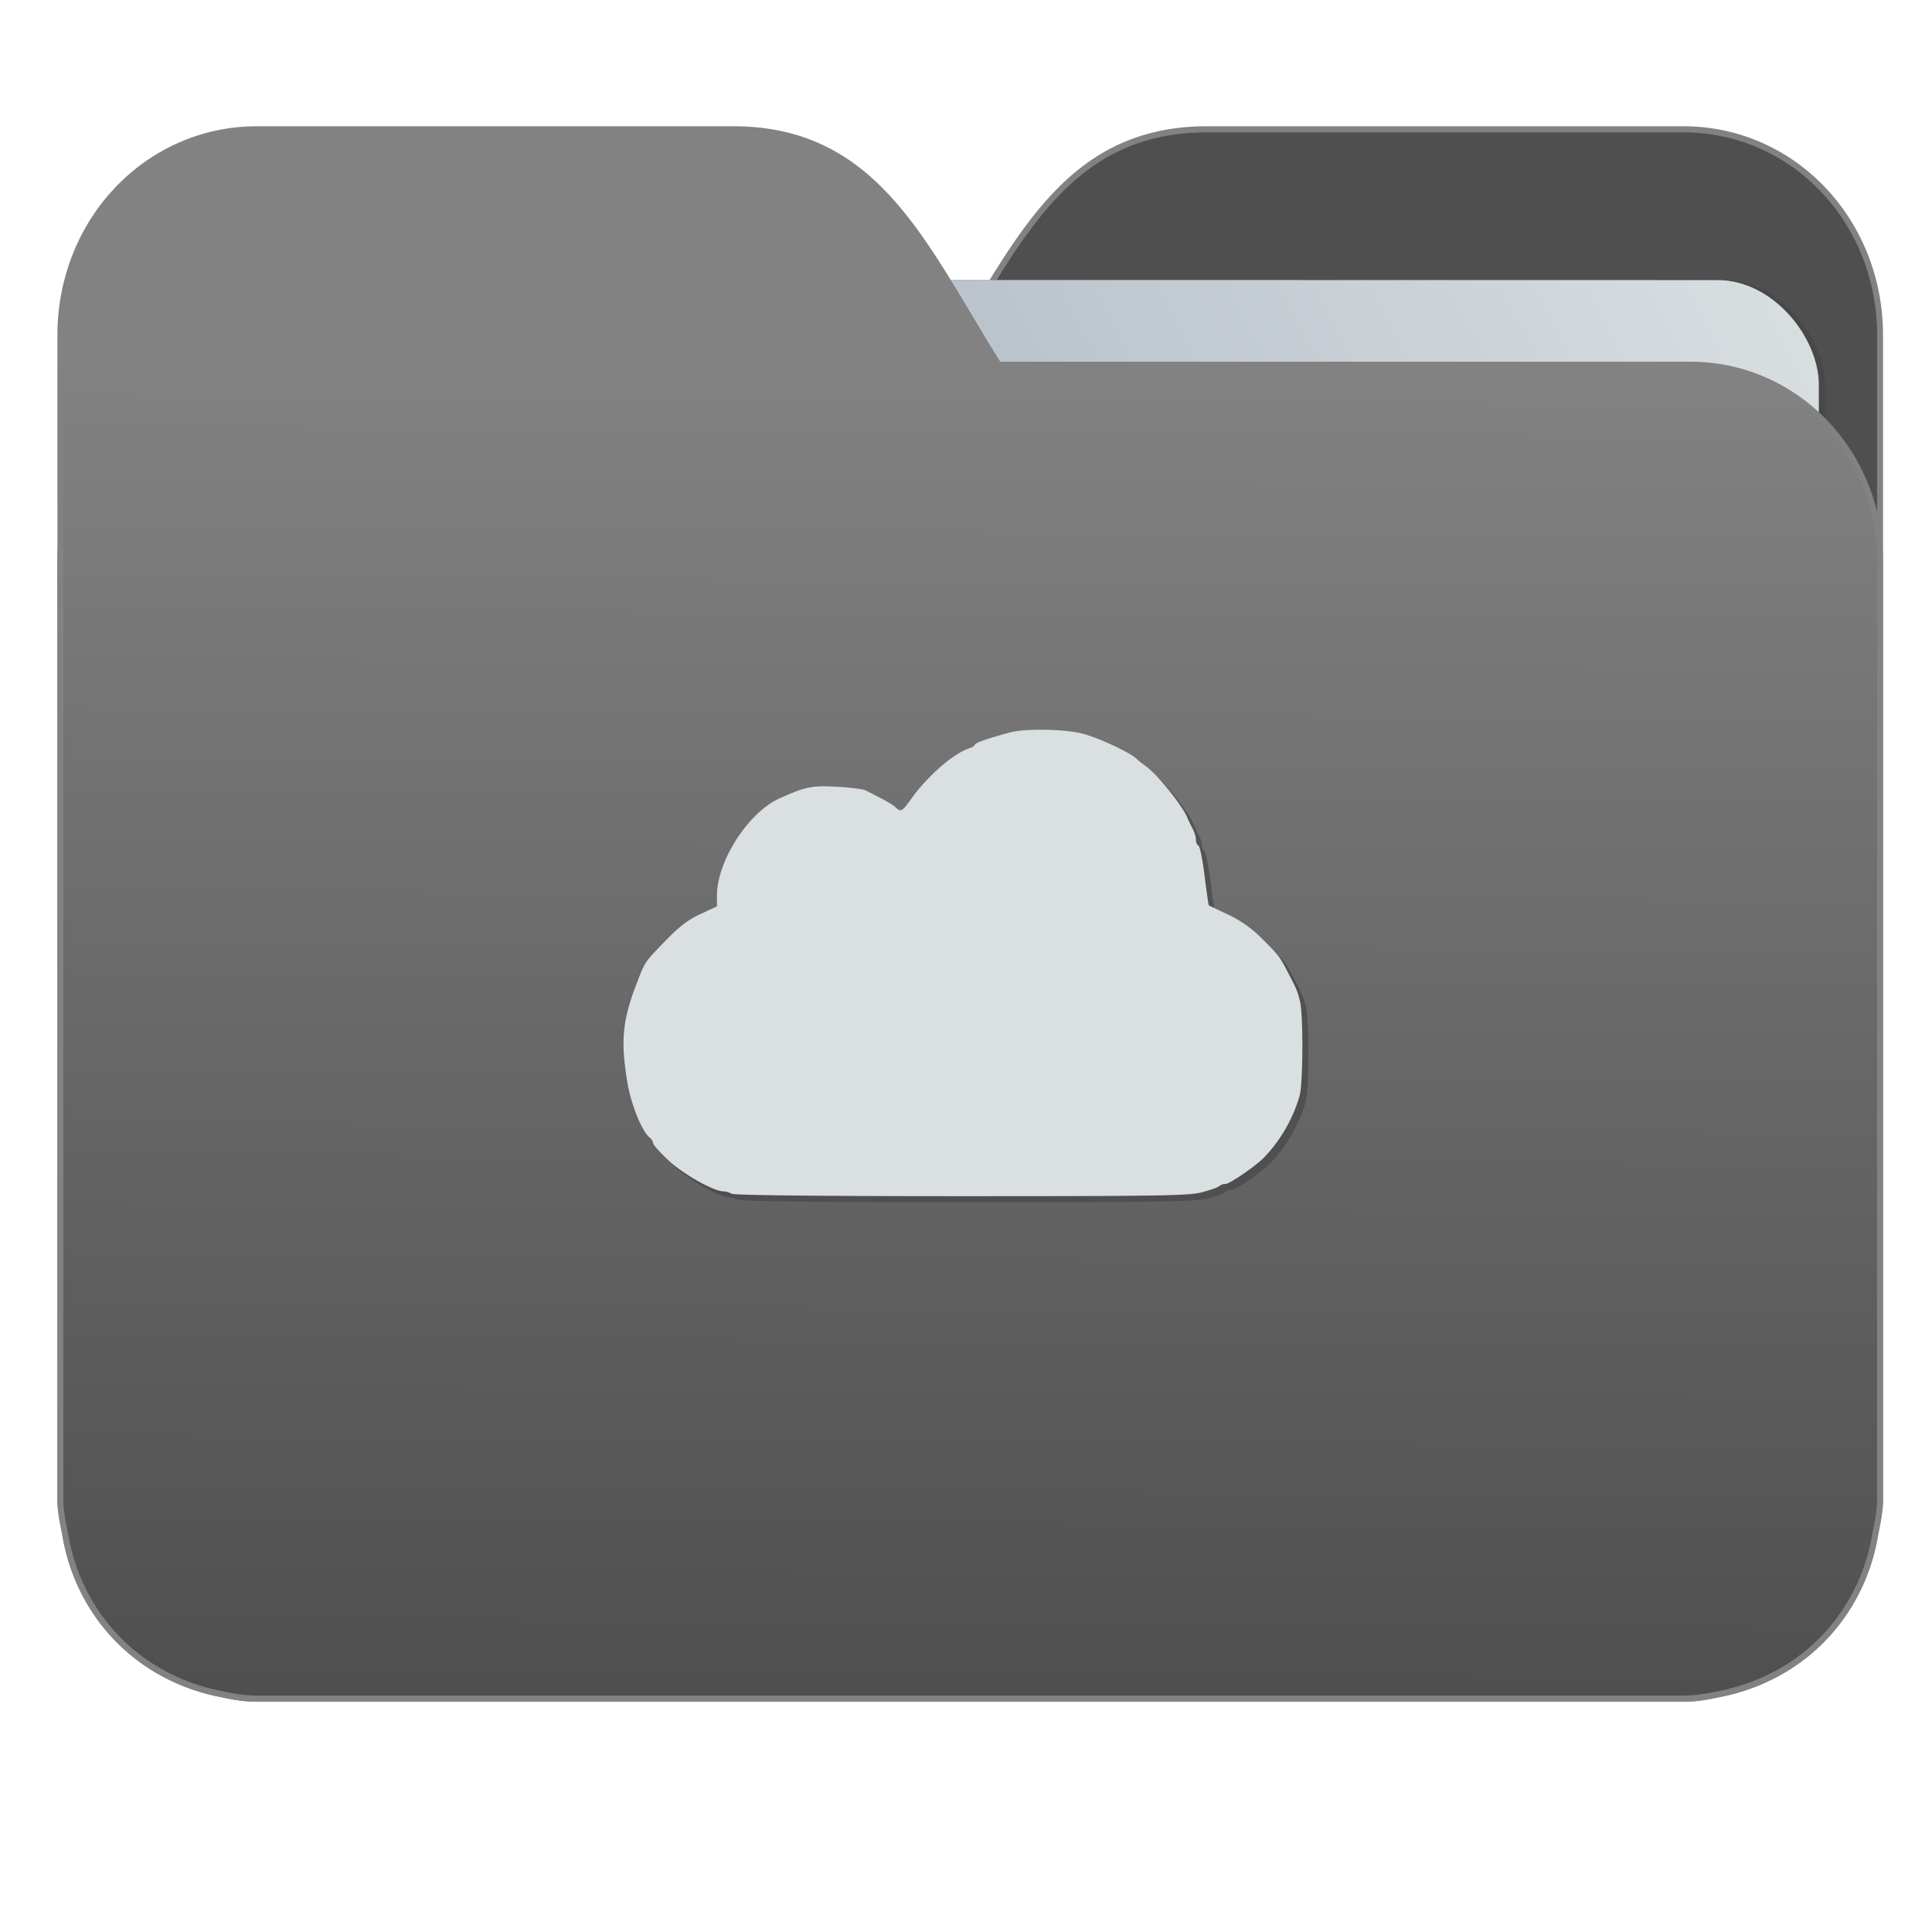 <svg xmlns="http://www.w3.org/2000/svg" xmlns:xlink="http://www.w3.org/1999/xlink" version="1" height="32" width="32"><defs><linearGradient id="a"><stop offset="0" stop-color="#4f4f4f"/><stop offset="1" stop-color="#828282"/></linearGradient><linearGradient id="b"><stop offset="0" stop-color="#8998ad"/><stop offset="1" stop-color="#dadfe1"/></linearGradient><linearGradient gradientTransform="matrix(1.847 0 0 1.847 -1.697 -28.434)" gradientUnits="userSpaceOnUse" y2="10.718" x2="-5.597" y1="22.201" x1="-5.667" id="d" xlink:href="#a"/><linearGradient gradientTransform="matrix(1.227 0 0 1.5 17.688 -21.176)" gradientUnits="userSpaceOnUse" y2="7.458" x2="-13.153" y1="21.288" x1="-34.169" id="c" xlink:href="#b"/></defs><g transform="matrix(1 0 0 1.035 28.578 14.98)"><path d="M-8.585-12.404c-2.391 0-3.167 1.885-4.395 3.768H-24.44c-1.739 0-3.139 1.4-3.139 3.139V9.57c.008.175.045.344.08.51.149.868.643 1.609 1.373 2.08.348.224.75.387 1.178.47.213.044.4.08.628.08H-.696c.228 0 .415-.034.628-.08a3.352 3.352 0 0 0 1.177-.47 3.082 3.082 0 0 0 1.373-2.08c.034-.166.07-.336.08-.51V-9.107c0-1.836-1.443-3.297-3.258-3.297h-7.887z" fill="#4f4f4f" stroke="#828282" stroke-width=".098"/><rect ry="1.676" transform="rotate(.008) skewX(.002)" y="-9.991" x="-24.146" height="20.744" width="25.793" opacity=".647" fill="#454545" paint-order="markers stroke fill"/><rect ry="1.676" transform="rotate(.008) skewX(.002)" y="-9.991" x="-24.246" height="20.744" width="25.793" fill="url(#c)" paint-order="markers stroke fill"/><path d="M-16.431-12.404c2.39 0 3.166 1.885 4.394 3.768H-.578c1.739 0 3.139 1.4 3.139 3.139V9.57c-.008.175-.045.344-.08.51a3.078 3.078 0 0 1-1.373 2.08c-.348.224-.75.387-1.178.47-.213.044-.4.08-.628.08H-24.32c-.227 0-.414-.034-.628-.08a3.352 3.352 0 0 1-1.176-.47 3.082 3.082 0 0 1-1.374-2.08c-.034-.166-.07-.336-.08-.51V-9.107c0-1.836 1.444-3.297 3.258-3.297h7.887z" fill="url(#d)" stroke="#828282" stroke-width=".098"/><path d="M-16.36 4.727a.312.312 0 0 0-.137-.039c-.165-.001-.673-.28-.916-.501-.137-.125-.248-.247-.248-.271 0-.024-.028-.066-.061-.093-.128-.103-.307-.535-.366-.884-.112-.658-.08-.989.153-1.57.145-.365.129-.343.5-.71.207-.207.36-.319.559-.408l.273-.124v-.17c0-.554.518-1.332 1.037-1.558.431-.187.537-.208.95-.186.22.012.435.039.478.06l.26.13c.101.05.208.114.237.142.082.078.105.066.254-.135.277-.374.706-.734.972-.815.046-.014.083-.039.083-.054 0-.028.253-.113.595-.2.24-.06.861-.052 1.164.016.263.06.831.314.927.416.01.012.09.072.173.133.19.137.593.63.664.808.013.033.05.106.081.163.032.058.058.14.058.184 0 .043.019.085.041.092.023.008.069.224.102.481.033.258.065.472.07.477.006.005.148.07.316.147.207.094.384.213.55.371.289.277.306.298.428.524.164.305.175.329.216.489.056.213.053 1.294-.004 1.513a2.384 2.384 0 0 1-.59.992c-.143.14-.57.423-.637.423a.181.181 0 0 0-.107.036c-.022.02-.152.064-.29.098-.218.054-.714.062-3.986.062-2.343 0-3.76-.015-3.798-.04z" opacity=".647" fill="#454545"/><path d="M-16.46 4.63a.312.312 0 0 0-.137-.038c-.165-.002-.673-.28-.916-.502-.137-.125-.248-.247-.248-.27 0-.025-.028-.067-.061-.093-.128-.103-.307-.535-.366-.885-.112-.657-.08-.988.153-1.57.145-.365.129-.342.5-.71.207-.207.36-.319.559-.408l.273-.123V-.14c0-.554.518-1.332 1.037-1.557.431-.188.537-.208.95-.186.22.011.435.038.478.06.043.02.16.079.26.129.101.05.208.114.237.142.082.079.105.066.254-.135.277-.374.706-.733.972-.815.046-.014.083-.038.083-.054 0-.028.253-.112.595-.199.24-.06.861-.052 1.164.016.263.059.831.314.927.415.01.012.09.072.173.133.19.138.593.63.664.809.013.032.05.105.081.163.032.057.058.14.058.183 0 .044.019.085.041.093.023.007.069.223.102.48.033.258.065.473.07.477.006.005.148.071.316.147.207.094.384.213.55.372.289.276.306.297.428.523.164.305.175.329.216.49.056.213.053 1.293-.004 1.512a2.384 2.384 0 0 1-.59.992c-.143.14-.57.423-.637.423a.181.181 0 0 0-.107.036c-.022.02-.152.064-.29.099-.218.054-.714.061-3.986.061-2.343 0-3.76-.015-3.798-.039z" fill="#dadfe1"/></g></svg>